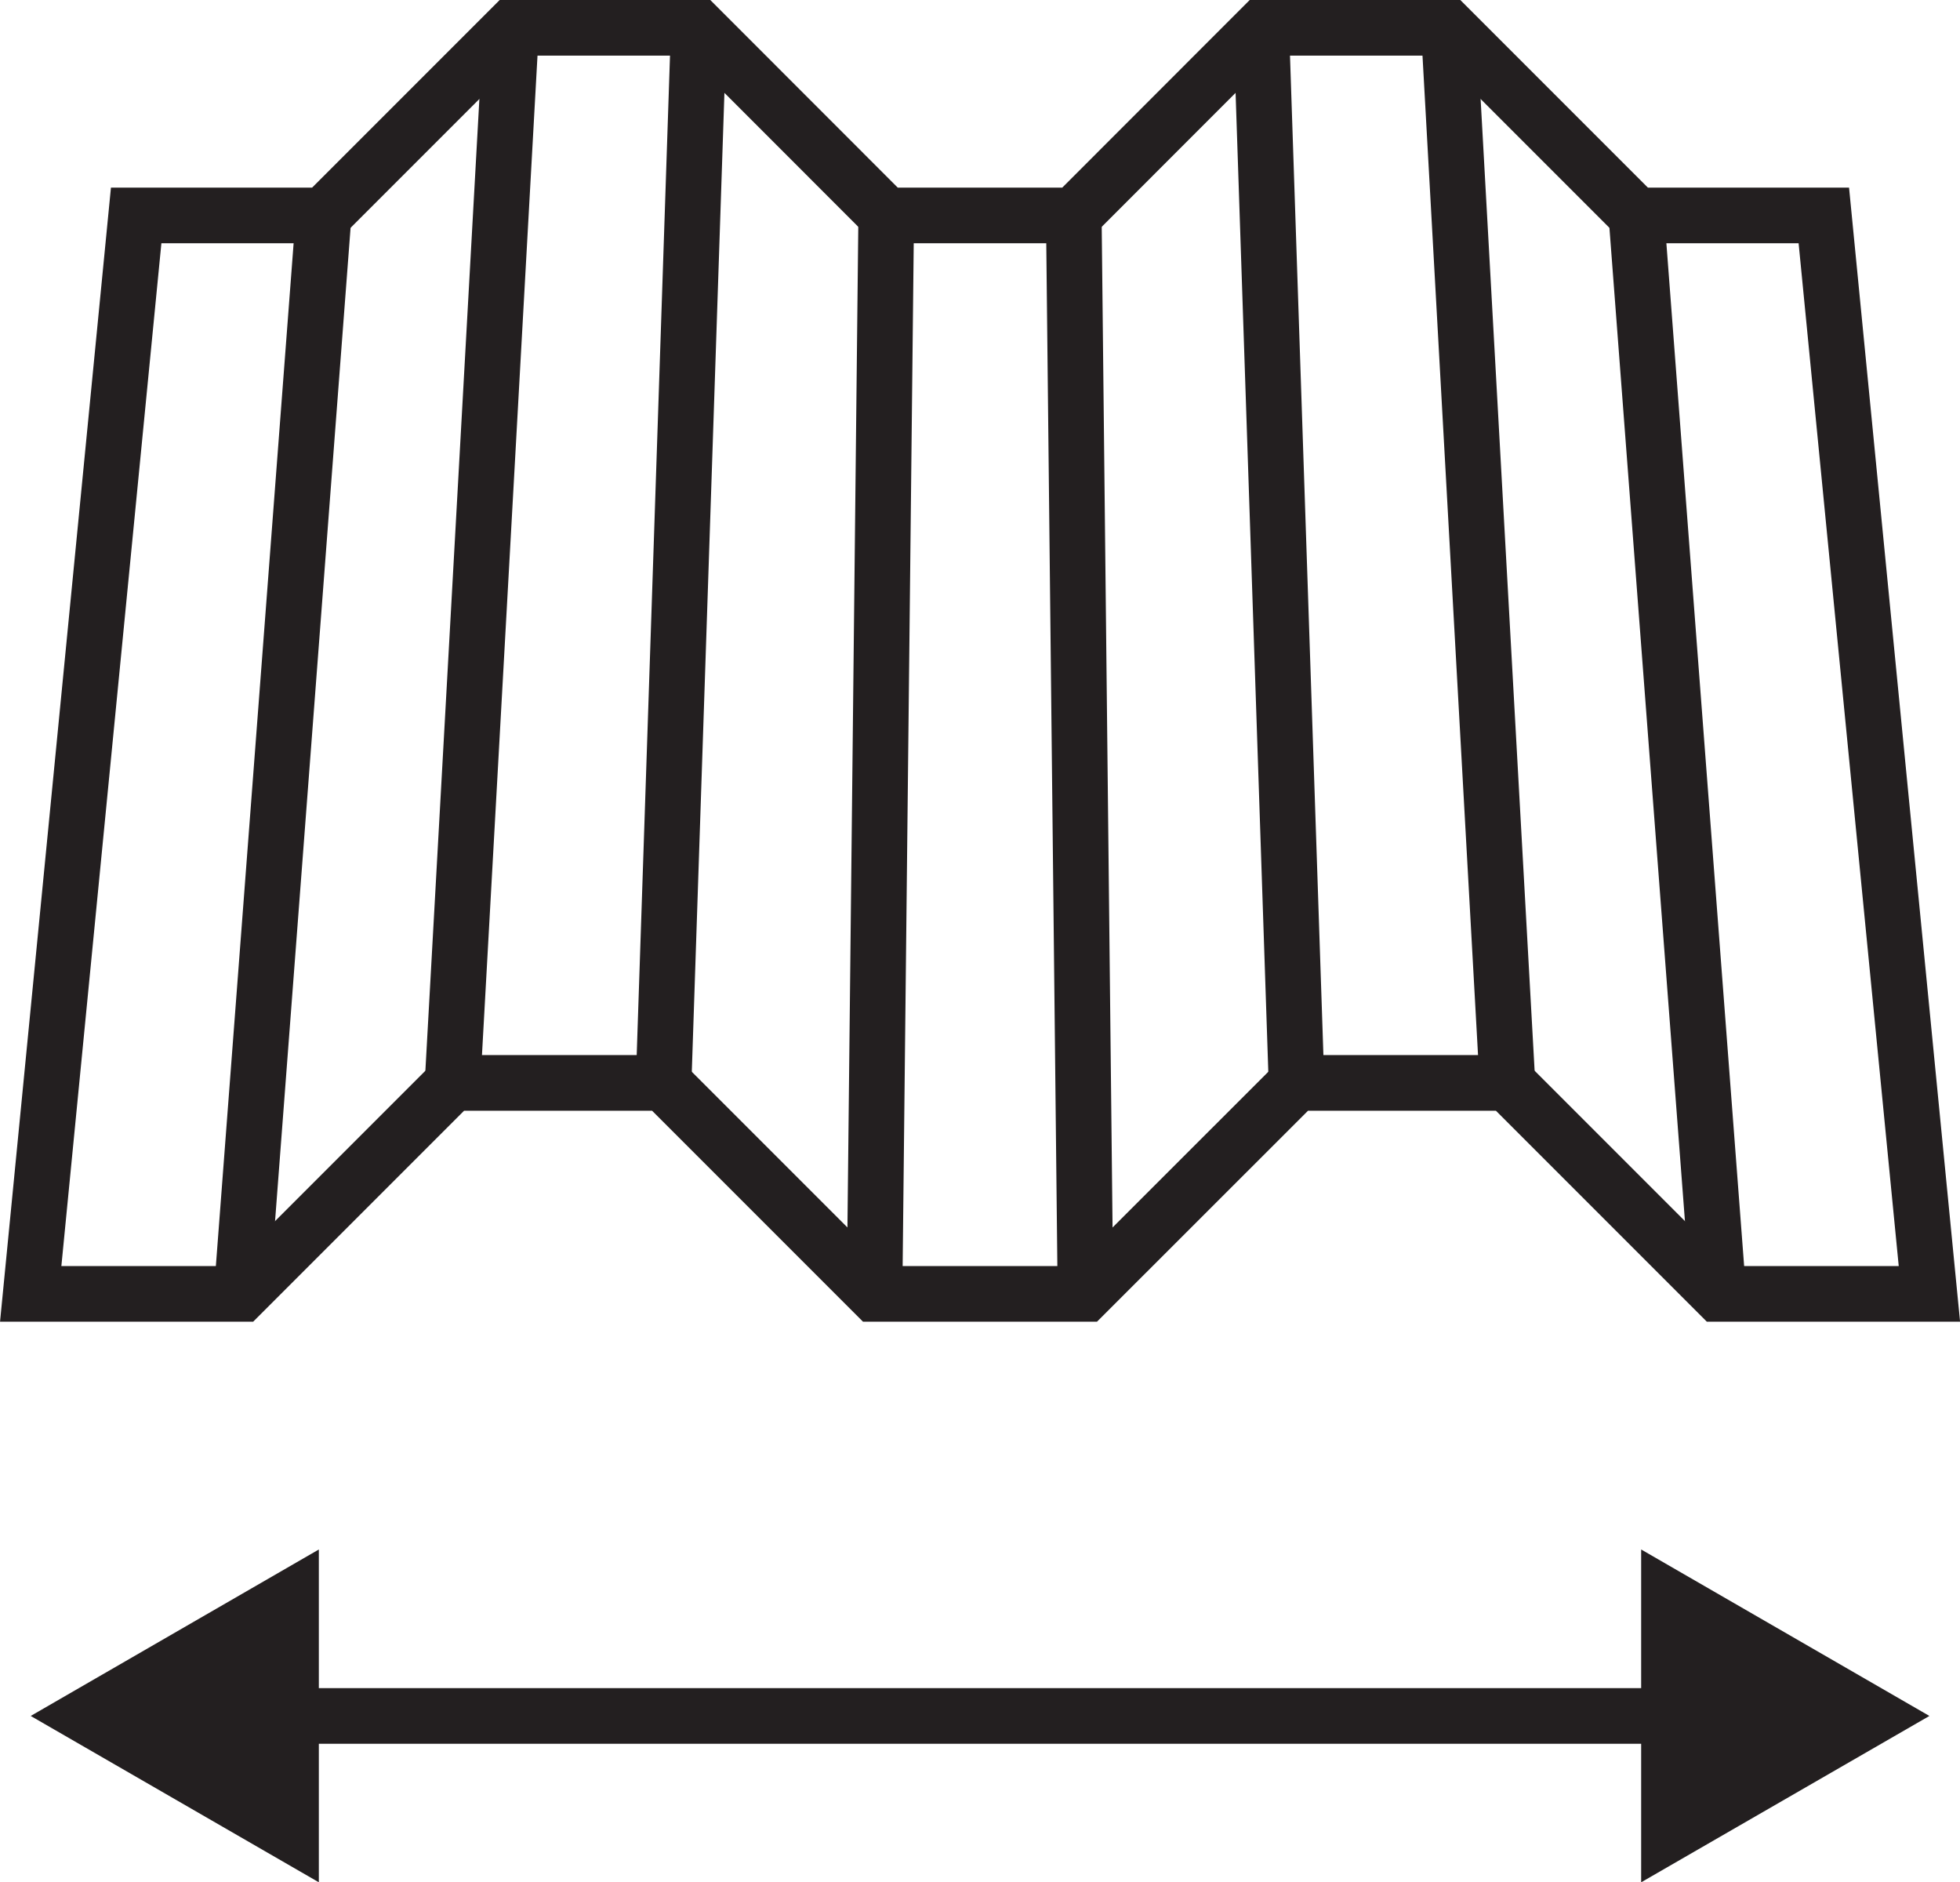 <?xml version="1.0" encoding="UTF-8"?>
<svg id="Layer_2" data-name="Layer 2" xmlns="http://www.w3.org/2000/svg" viewBox="0 0 176.18 169.16">
  <defs>
    <style>
      .cls-1 {
        fill: #231f20;
      }

      .cls-2 {
        fill: none;
        stroke: #231f20;
        stroke-miterlimit: 10;
        stroke-width: 5px;
      }
    </style>
  </defs>
  <g id="Layer_2-2" data-name="Layer 2">
    <g>
      <g>
        <polygon class="cls-2" points="2.76 116.28 21.72 116.28 40.68 97.32 59.65 97.32 78.61 116.28 97.57 116.28 116.54 97.32 135.5 97.32 154.46 116.28 173.43 116.28 163.94 19.36 147.09 19.36 130.23 2.5 113.37 2.5 96.52 19.36 79.66 19.36 62.81 2.5 45.95 2.5 29.09 19.36 12.24 19.36 2.76 116.28"/>
        <line class="cls-2" x1="29.09" y1="19.36" x2="21.72" y2="116.28"/>
        <line class="cls-2" x1="45.95" y1="2.5" x2="40.68" y2="97.32"/>
        <line class="cls-2" x1="59.65" y1="97.32" x2="62.81" y2="2.5"/>
        <line class="cls-2" x1="79.66" y1="19.36" x2="78.61" y2="116.28"/>
        <line class="cls-2" x1="96.52" y1="19.36" x2="97.57" y2="116.28"/>
        <line class="cls-2" x1="113.37" y1="2.5" x2="116.54" y2="97.32"/>
        <line class="cls-2" x1="130.23" y1="2.5" x2="135.5" y2="97.32"/>
        <line class="cls-2" x1="147.09" y1="19.36" x2="154.46" y2="116.28"/>
      </g>
      <g>
        <line class="cls-2" x1="24.28" y1="154.21" x2="151.9" y2="154.21"/>
        <polygon class="cls-1" points="28.66 169.16 2.76 154.21 28.66 139.25 28.66 169.16"/>
        <polygon class="cls-1" points="147.52 169.16 173.43 154.21 147.52 139.25 147.52 169.16"/>
      </g>
    </g>
  </g>
</svg>
